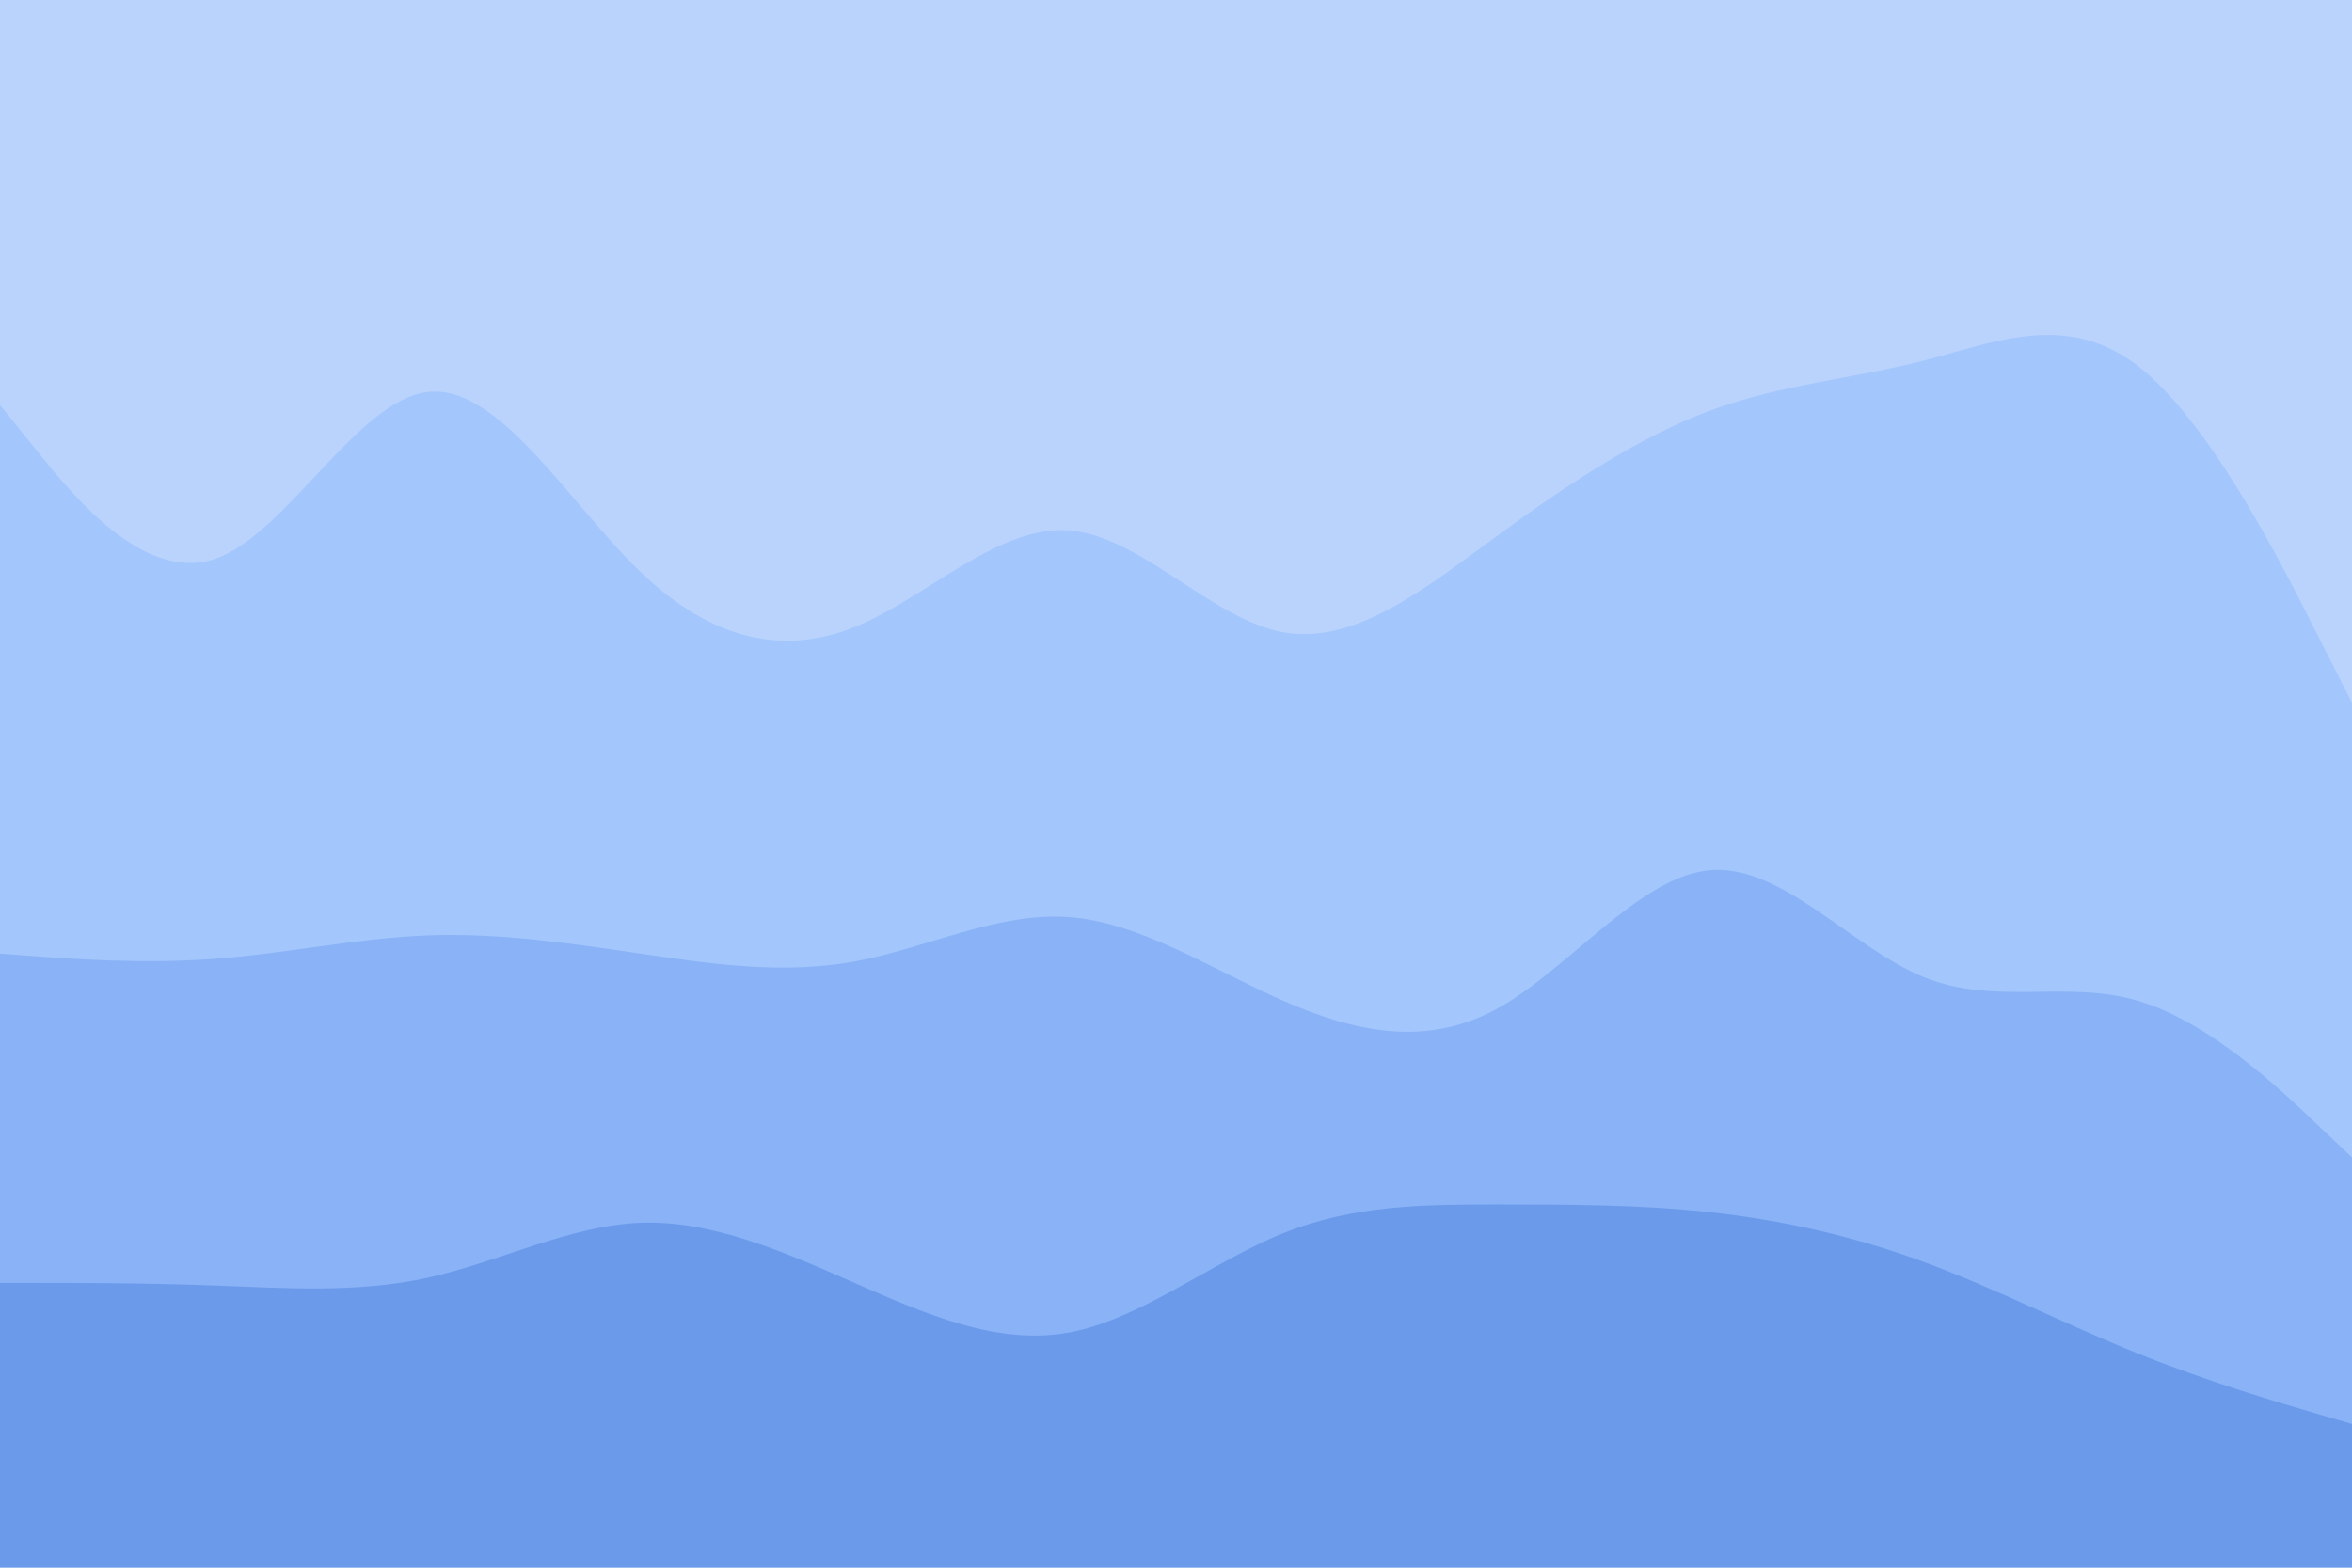 <svg id="visual" viewBox="0 0 900 600" width="900" height="600" xmlns="http://www.w3.org/2000/svg" xmlns:xlink="http://www.w3.org/1999/xlink" version="1.1"><path d="M0 157L13.7 174C27.3 191 54.7 225 82 216C109.3 207 136.7 155 163.8 152C191 149 218 195 245.2 221C272.3 247 299.7 253 327 242C354.3 231 381.7 203 409 205C436.3 207 463.7 239 491 244C518.3 249 545.7 227 573 207C600.3 187 627.7 169 654.8 159C682 149 709 147 736.2 140C763.3 133 790.7 121 818 142C845.3 163 872.7 217 886.3 244L900 271L900 0L886.3 0C872.7 0 845.3 0 818 0C790.7 0 763.3 0 736.2 0C709 0 682 0 654.8 0C627.7 0 600.3 0 573 0C545.7 0 518.3 0 491 0C463.7 0 436.3 0 409 0C381.7 0 354.3 0 327 0C299.7 0 272.3 0 245.2 0C218 0 191 0 163.8 0C136.7 0 109.3 0 82 0C54.7 0 27.3 0 13.7 0L0 0Z" fill="#b9d3fd"></path><path d="M0 367L13.7 368C27.3 369 54.7 371 82 369C109.3 367 136.7 361 163.8 360C191 359 218 363 245.2 367C272.3 371 299.7 375 327 370C354.3 365 381.7 351 409 353C436.3 355 463.7 373 491 385C518.3 397 545.7 403 573 388C600.3 373 627.7 337 654.8 335C682 333 709 365 736.2 376C763.3 387 790.7 377 818 385C845.3 393 872.7 419 886.3 432L900 445L900 269L886.3 242C872.7 215 845.3 161 818 140C790.7 119 763.3 131 736.2 138C709 145 682 147 654.8 157C627.7 167 600.3 185 573 205C545.7 225 518.3 247 491 242C463.7 237 436.3 205 409 203C381.7 201 354.3 229 327 240C299.7 251 272.3 245 245.2 219C218 193 191 147 163.8 150C136.7 153 109.3 205 82 214C54.7 223 27.3 189 13.7 172L0 155Z" fill="#a3c6fc"></path><path d="M0 493L13.7 493C27.3 493 54.7 493 82 494C109.3 495 136.7 497 163.8 491C191 485 218 471 245.2 470C272.3 469 299.7 481 327 493C354.3 505 381.7 517 409 512C436.3 507 463.7 485 491 474C518.3 463 545.7 463 573 463C600.3 463 627.7 463 654.8 466C682 469 709 475 736.2 485C763.3 495 790.7 509 818 520C845.3 531 872.7 539 886.3 543L900 547L900 443L886.3 430C872.7 417 845.3 391 818 383C790.7 375 763.3 385 736.2 374C709 363 682 331 654.8 333C627.7 335 600.3 371 573 386C545.7 401 518.3 395 491 383C463.7 371 436.3 353 409 351C381.7 349 354.3 363 327 368C299.7 373 272.3 369 245.2 365C218 361 191 357 163.8 358C136.7 359 109.3 365 82 367C54.7 369 27.3 367 13.7 366L0 365Z" fill="#89b3f6"></path><path d="M0 601L13.7 601C27.3 601 54.7 601 82 601C109.3 601 136.7 601 163.8 601C191 601 218 601 245.2 601C272.3 601 299.7 601 327 601C354.3 601 381.7 601 409 601C436.3 601 463.7 601 491 601C518.3 601 545.7 601 573 601C600.3 601 627.7 601 654.8 601C682 601 709 601 736.2 601C763.3 601 790.7 601 818 601C845.3 601 872.7 601 886.3 601L900 601L900 545L886.3 541C872.7 537 845.3 529 818 518C790.7 507 763.3 493 736.2 483C709 473 682 467 654.8 464C627.7 461 600.3 461 573 461C545.7 461 518.3 461 491 472C463.7 483 436.3 505 409 510C381.7 515 354.3 503 327 491C299.7 479 272.3 467 245.2 468C218 469 191 483 163.8 489C136.7 495 109.3 493 82 492C54.7 491 27.3 491 13.7 491L0 491Z" fill="#6c9aeb"></path></svg>
